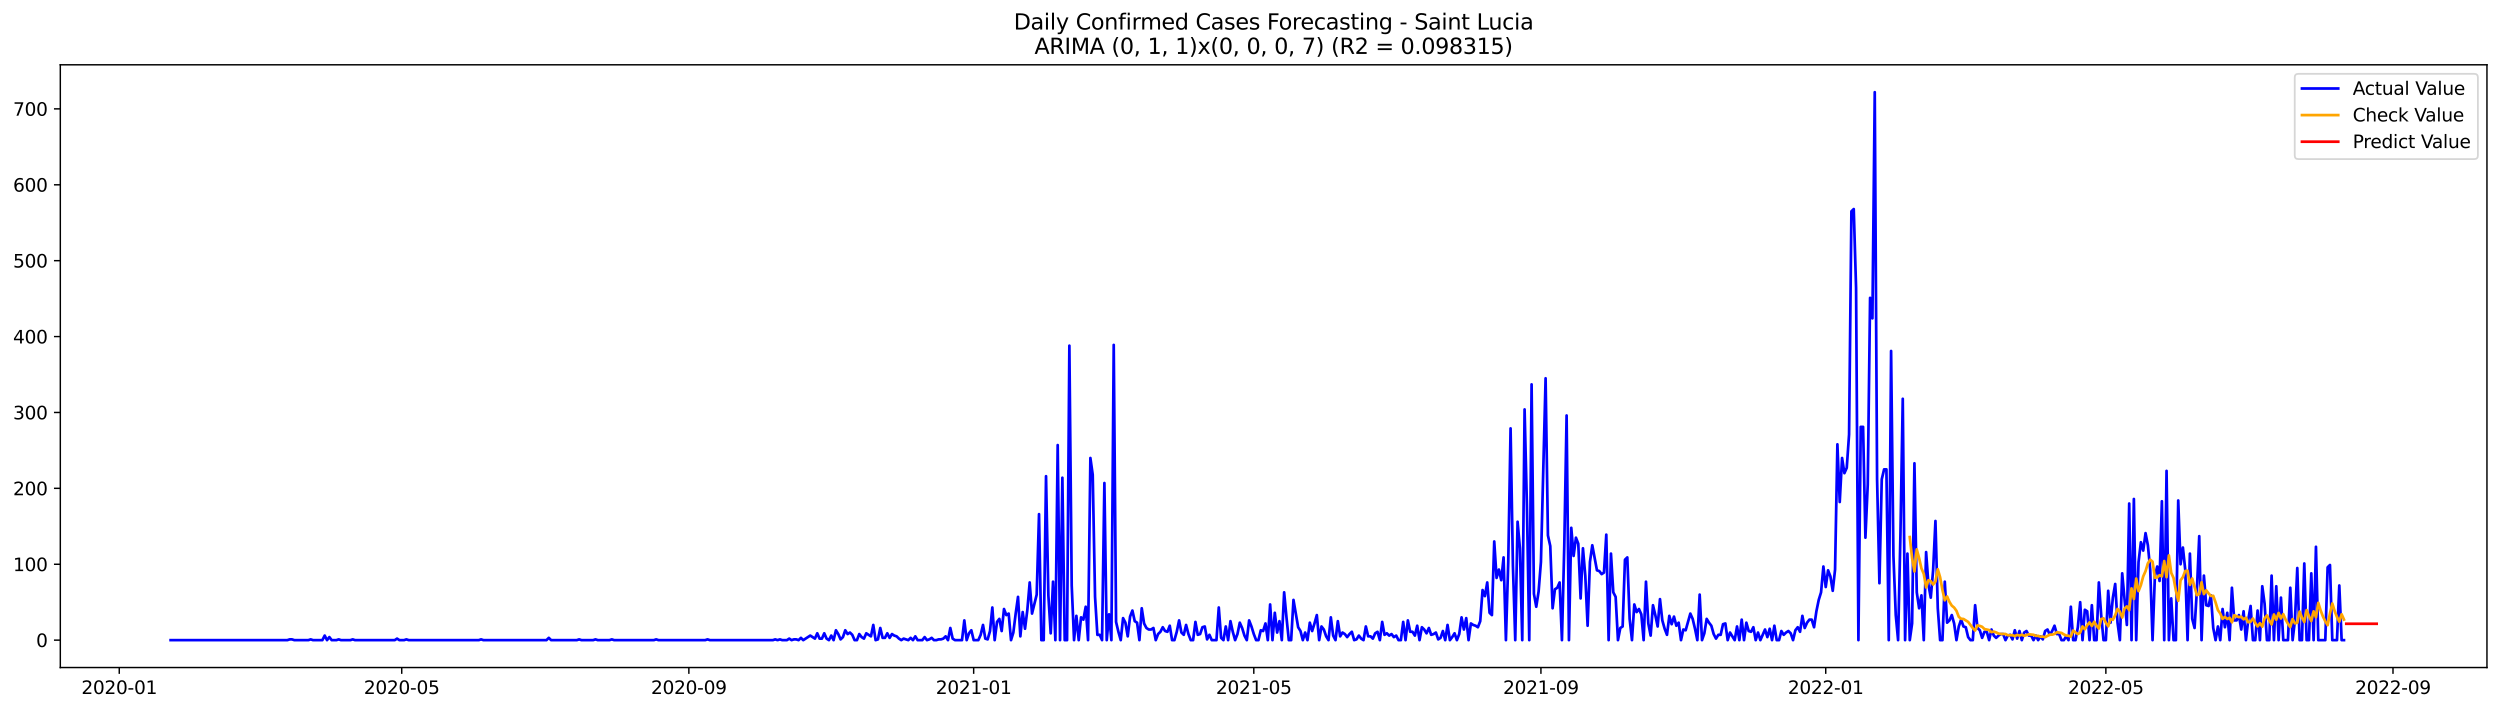 <?xml version="1.0" encoding="utf-8" standalone="no"?>
<!DOCTYPE svg PUBLIC "-//W3C//DTD SVG 1.1//EN"
  "http://www.w3.org/Graphics/SVG/1.1/DTD/svg11.dtd">
<svg xmlns:xlink="http://www.w3.org/1999/xlink" width="1379.688pt" height="392.274pt" viewBox="0 0 1379.688 392.274" xmlns="http://www.w3.org/2000/svg" version="1.1">
 <defs>
  <style type="text/css">*{stroke-linejoin: round; stroke-linecap: butt}</style>
 </defs>
 <g id="figure_1">
  <g id="patch_1">
   <path d="M 0 392.274 
L 1379.688 392.274 
L 1379.688 0 
L 0 0 
z
" style="fill: #ffffff"/>
  </g>
  <g id="axes_1">
   <g id="patch_2">
    <path d="M 33.288 368.396 
L 1372.487 368.396 
L 1372.487 35.755 
L 33.288 35.755 
z
" style="fill: #ffffff"/>
   </g>
   <g id="matplotlib.axis_1">
    <g id="xtick_1">
     <g id="line2d_1">
      <defs>
       <path id="med2292a20b" d="M 0 0 
L 0 3.5 
" style="stroke: #000000; stroke-width: 0.8"/>
      </defs>
      <g>
       <use xlink:href="#med2292a20b" x="65.817" y="368.396" style="stroke: #000000; stroke-width: 0.8"/>
      </g>
     </g>
     <g id="text_1">
      <!-- 2020-01 -->
      <g transform="translate(44.926 382.994)scale(0.1 -0.1)">
       <defs>
        <path id="DejaVuSans-32" d="M 1228 531 
L 3431 531 
L 3431 0 
L 469 0 
L 469 531 
Q 828 903 1448 1529 
Q 2069 2156 2228 2338 
Q 2531 2678 2651 2914 
Q 2772 3150 2772 3378 
Q 2772 3750 2511 3984 
Q 2250 4219 1831 4219 
Q 1534 4219 1204 4116 
Q 875 4013 500 3803 
L 500 4441 
Q 881 4594 1212 4672 
Q 1544 4750 1819 4750 
Q 2544 4750 2975 4387 
Q 3406 4025 3406 3419 
Q 3406 3131 3298 2873 
Q 3191 2616 2906 2266 
Q 2828 2175 2409 1742 
Q 1991 1309 1228 531 
z
" transform="scale(0.016)"/>
        <path id="DejaVuSans-30" d="M 2034 4250 
Q 1547 4250 1301 3770 
Q 1056 3291 1056 2328 
Q 1056 1369 1301 889 
Q 1547 409 2034 409 
Q 2525 409 2770 889 
Q 3016 1369 3016 2328 
Q 3016 3291 2770 3770 
Q 2525 4250 2034 4250 
z
M 2034 4750 
Q 2819 4750 3233 4129 
Q 3647 3509 3647 2328 
Q 3647 1150 3233 529 
Q 2819 -91 2034 -91 
Q 1250 -91 836 529 
Q 422 1150 422 2328 
Q 422 3509 836 4129 
Q 1250 4750 2034 4750 
z
" transform="scale(0.016)"/>
        <path id="DejaVuSans-2d" d="M 313 2009 
L 1997 2009 
L 1997 1497 
L 313 1497 
L 313 2009 
z
" transform="scale(0.016)"/>
        <path id="DejaVuSans-31" d="M 794 531 
L 1825 531 
L 1825 4091 
L 703 3866 
L 703 4441 
L 1819 4666 
L 2450 4666 
L 2450 531 
L 3481 531 
L 3481 0 
L 794 0 
L 794 531 
z
" transform="scale(0.016)"/>
       </defs>
       <use xlink:href="#DejaVuSans-32"/>
       <use xlink:href="#DejaVuSans-30" x="63.623"/>
       <use xlink:href="#DejaVuSans-32" x="127.246"/>
       <use xlink:href="#DejaVuSans-30" x="190.869"/>
       <use xlink:href="#DejaVuSans-2d" x="254.492"/>
       <use xlink:href="#DejaVuSans-30" x="290.576"/>
       <use xlink:href="#DejaVuSans-31" x="354.199"/>
      </g>
     </g>
    </g>
    <g id="xtick_2">
     <g id="line2d_2">
      <g>
       <use xlink:href="#med2292a20b" x="221.703" y="368.396" style="stroke: #000000; stroke-width: 0.8"/>
      </g>
     </g>
     <g id="text_2">
      <!-- 2020-05 -->
      <g transform="translate(200.812 382.994)scale(0.1 -0.1)">
       <defs>
        <path id="DejaVuSans-35" d="M 691 4666 
L 3169 4666 
L 3169 4134 
L 1269 4134 
L 1269 2991 
Q 1406 3038 1543 3061 
Q 1681 3084 1819 3084 
Q 2600 3084 3056 2656 
Q 3513 2228 3513 1497 
Q 3513 744 3044 326 
Q 2575 -91 1722 -91 
Q 1428 -91 1123 -41 
Q 819 9 494 109 
L 494 744 
Q 775 591 1075 516 
Q 1375 441 1709 441 
Q 2250 441 2565 725 
Q 2881 1009 2881 1497 
Q 2881 1984 2565 2268 
Q 2250 2553 1709 2553 
Q 1456 2553 1204 2497 
Q 953 2441 691 2322 
L 691 4666 
z
" transform="scale(0.016)"/>
       </defs>
       <use xlink:href="#DejaVuSans-32"/>
       <use xlink:href="#DejaVuSans-30" x="63.623"/>
       <use xlink:href="#DejaVuSans-32" x="127.246"/>
       <use xlink:href="#DejaVuSans-30" x="190.869"/>
       <use xlink:href="#DejaVuSans-2d" x="254.492"/>
       <use xlink:href="#DejaVuSans-30" x="290.576"/>
       <use xlink:href="#DejaVuSans-35" x="354.199"/>
      </g>
     </g>
    </g>
    <g id="xtick_3">
     <g id="line2d_3">
      <g>
       <use xlink:href="#med2292a20b" x="380.165" y="368.396" style="stroke: #000000; stroke-width: 0.8"/>
      </g>
     </g>
     <g id="text_3">
      <!-- 2020-09 -->
      <g transform="translate(359.274 382.994)scale(0.1 -0.1)">
       <defs>
        <path id="DejaVuSans-39" d="M 703 97 
L 703 672 
Q 941 559 1184 500 
Q 1428 441 1663 441 
Q 2288 441 2617 861 
Q 2947 1281 2994 2138 
Q 2813 1869 2534 1725 
Q 2256 1581 1919 1581 
Q 1219 1581 811 2004 
Q 403 2428 403 3163 
Q 403 3881 828 4315 
Q 1253 4750 1959 4750 
Q 2769 4750 3195 4129 
Q 3622 3509 3622 2328 
Q 3622 1225 3098 567 
Q 2575 -91 1691 -91 
Q 1453 -91 1209 -44 
Q 966 3 703 97 
z
M 1959 2075 
Q 2384 2075 2632 2365 
Q 2881 2656 2881 3163 
Q 2881 3666 2632 3958 
Q 2384 4250 1959 4250 
Q 1534 4250 1286 3958 
Q 1038 3666 1038 3163 
Q 1038 2656 1286 2365 
Q 1534 2075 1959 2075 
z
" transform="scale(0.016)"/>
       </defs>
       <use xlink:href="#DejaVuSans-32"/>
       <use xlink:href="#DejaVuSans-30" x="63.623"/>
       <use xlink:href="#DejaVuSans-32" x="127.246"/>
       <use xlink:href="#DejaVuSans-30" x="190.869"/>
       <use xlink:href="#DejaVuSans-2d" x="254.492"/>
       <use xlink:href="#DejaVuSans-30" x="290.576"/>
       <use xlink:href="#DejaVuSans-39" x="354.199"/>
      </g>
     </g>
    </g>
    <g id="xtick_4">
     <g id="line2d_4">
      <g>
       <use xlink:href="#med2292a20b" x="537.339" y="368.396" style="stroke: #000000; stroke-width: 0.8"/>
      </g>
     </g>
     <g id="text_4">
      <!-- 2021-01 -->
      <g transform="translate(516.448 382.994)scale(0.1 -0.1)">
       <use xlink:href="#DejaVuSans-32"/>
       <use xlink:href="#DejaVuSans-30" x="63.623"/>
       <use xlink:href="#DejaVuSans-32" x="127.246"/>
       <use xlink:href="#DejaVuSans-31" x="190.869"/>
       <use xlink:href="#DejaVuSans-2d" x="254.492"/>
       <use xlink:href="#DejaVuSans-30" x="290.576"/>
       <use xlink:href="#DejaVuSans-31" x="354.199"/>
      </g>
     </g>
    </g>
    <g id="xtick_5">
     <g id="line2d_5">
      <g>
       <use xlink:href="#med2292a20b" x="691.937" y="368.396" style="stroke: #000000; stroke-width: 0.8"/>
      </g>
     </g>
     <g id="text_5">
      <!-- 2021-05 -->
      <g transform="translate(671.045 382.994)scale(0.1 -0.1)">
       <use xlink:href="#DejaVuSans-32"/>
       <use xlink:href="#DejaVuSans-30" x="63.623"/>
       <use xlink:href="#DejaVuSans-32" x="127.246"/>
       <use xlink:href="#DejaVuSans-31" x="190.869"/>
       <use xlink:href="#DejaVuSans-2d" x="254.492"/>
       <use xlink:href="#DejaVuSans-30" x="290.576"/>
       <use xlink:href="#DejaVuSans-35" x="354.199"/>
      </g>
     </g>
    </g>
    <g id="xtick_6">
     <g id="line2d_6">
      <g>
       <use xlink:href="#med2292a20b" x="850.399" y="368.396" style="stroke: #000000; stroke-width: 0.8"/>
      </g>
     </g>
     <g id="text_6">
      <!-- 2021-09 -->
      <g transform="translate(829.508 382.994)scale(0.1 -0.1)">
       <use xlink:href="#DejaVuSans-32"/>
       <use xlink:href="#DejaVuSans-30" x="63.623"/>
       <use xlink:href="#DejaVuSans-32" x="127.246"/>
       <use xlink:href="#DejaVuSans-31" x="190.869"/>
       <use xlink:href="#DejaVuSans-2d" x="254.492"/>
       <use xlink:href="#DejaVuSans-30" x="290.576"/>
       <use xlink:href="#DejaVuSans-39" x="354.199"/>
      </g>
     </g>
    </g>
    <g id="xtick_7">
     <g id="line2d_7">
      <g>
       <use xlink:href="#med2292a20b" x="1007.573" y="368.396" style="stroke: #000000; stroke-width: 0.8"/>
      </g>
     </g>
     <g id="text_7">
      <!-- 2022-01 -->
      <g transform="translate(986.682 382.994)scale(0.1 -0.1)">
       <use xlink:href="#DejaVuSans-32"/>
       <use xlink:href="#DejaVuSans-30" x="63.623"/>
       <use xlink:href="#DejaVuSans-32" x="127.246"/>
       <use xlink:href="#DejaVuSans-32" x="190.869"/>
       <use xlink:href="#DejaVuSans-2d" x="254.492"/>
       <use xlink:href="#DejaVuSans-30" x="290.576"/>
       <use xlink:href="#DejaVuSans-31" x="354.199"/>
      </g>
     </g>
    </g>
    <g id="xtick_8">
     <g id="line2d_8">
      <g>
       <use xlink:href="#med2292a20b" x="1162.171" y="368.396" style="stroke: #000000; stroke-width: 0.8"/>
      </g>
     </g>
     <g id="text_8">
      <!-- 2022-05 -->
      <g transform="translate(1141.279 382.994)scale(0.1 -0.1)">
       <use xlink:href="#DejaVuSans-32"/>
       <use xlink:href="#DejaVuSans-30" x="63.623"/>
       <use xlink:href="#DejaVuSans-32" x="127.246"/>
       <use xlink:href="#DejaVuSans-32" x="190.869"/>
       <use xlink:href="#DejaVuSans-2d" x="254.492"/>
       <use xlink:href="#DejaVuSans-30" x="290.576"/>
       <use xlink:href="#DejaVuSans-35" x="354.199"/>
      </g>
     </g>
    </g>
    <g id="xtick_9">
     <g id="line2d_9">
      <g>
       <use xlink:href="#med2292a20b" x="1320.633" y="368.396" style="stroke: #000000; stroke-width: 0.8"/>
      </g>
     </g>
     <g id="text_9">
      <!-- 2022-09 -->
      <g transform="translate(1299.742 382.994)scale(0.1 -0.1)">
       <use xlink:href="#DejaVuSans-32"/>
       <use xlink:href="#DejaVuSans-30" x="63.623"/>
       <use xlink:href="#DejaVuSans-32" x="127.246"/>
       <use xlink:href="#DejaVuSans-32" x="190.869"/>
       <use xlink:href="#DejaVuSans-2d" x="254.492"/>
       <use xlink:href="#DejaVuSans-30" x="290.576"/>
       <use xlink:href="#DejaVuSans-39" x="354.199"/>
      </g>
     </g>
    </g>
   </g>
   <g id="matplotlib.axis_2">
    <g id="ytick_1">
     <g id="line2d_10">
      <defs>
       <path id="m9127854c57" d="M 0 0 
L -3.5 0 
" style="stroke: #000000; stroke-width: 0.8"/>
      </defs>
      <g>
       <use xlink:href="#m9127854c57" x="33.288" y="353.276" style="stroke: #000000; stroke-width: 0.8"/>
      </g>
     </g>
     <g id="text_10">
      <!-- 0 -->
      <g transform="translate(19.925 357.075)scale(0.1 -0.1)">
       <use xlink:href="#DejaVuSans-30"/>
      </g>
     </g>
    </g>
    <g id="ytick_2">
     <g id="line2d_11">
      <g>
       <use xlink:href="#m9127854c57" x="33.288" y="311.392" style="stroke: #000000; stroke-width: 0.8"/>
      </g>
     </g>
     <g id="text_11">
      <!-- 100 -->
      <g transform="translate(7.2 315.191)scale(0.1 -0.1)">
       <use xlink:href="#DejaVuSans-31"/>
       <use xlink:href="#DejaVuSans-30" x="63.623"/>
       <use xlink:href="#DejaVuSans-30" x="127.246"/>
      </g>
     </g>
    </g>
    <g id="ytick_3">
     <g id="line2d_12">
      <g>
       <use xlink:href="#m9127854c57" x="33.288" y="269.508" style="stroke: #000000; stroke-width: 0.8"/>
      </g>
     </g>
     <g id="text_12">
      <!-- 200 -->
      <g transform="translate(7.2 273.307)scale(0.1 -0.1)">
       <use xlink:href="#DejaVuSans-32"/>
       <use xlink:href="#DejaVuSans-30" x="63.623"/>
       <use xlink:href="#DejaVuSans-30" x="127.246"/>
      </g>
     </g>
    </g>
    <g id="ytick_4">
     <g id="line2d_13">
      <g>
       <use xlink:href="#m9127854c57" x="33.288" y="227.625" style="stroke: #000000; stroke-width: 0.8"/>
      </g>
     </g>
     <g id="text_13">
      <!-- 300 -->
      <g transform="translate(7.2 231.424)scale(0.1 -0.1)">
       <defs>
        <path id="DejaVuSans-33" d="M 2597 2516 
Q 3050 2419 3304 2112 
Q 3559 1806 3559 1356 
Q 3559 666 3084 287 
Q 2609 -91 1734 -91 
Q 1441 -91 1130 -33 
Q 819 25 488 141 
L 488 750 
Q 750 597 1062 519 
Q 1375 441 1716 441 
Q 2309 441 2620 675 
Q 2931 909 2931 1356 
Q 2931 1769 2642 2001 
Q 2353 2234 1838 2234 
L 1294 2234 
L 1294 2753 
L 1863 2753 
Q 2328 2753 2575 2939 
Q 2822 3125 2822 3475 
Q 2822 3834 2567 4026 
Q 2313 4219 1838 4219 
Q 1578 4219 1281 4162 
Q 984 4106 628 3988 
L 628 4550 
Q 988 4650 1302 4700 
Q 1616 4750 1894 4750 
Q 2613 4750 3031 4423 
Q 3450 4097 3450 3541 
Q 3450 3153 3228 2886 
Q 3006 2619 2597 2516 
z
" transform="scale(0.016)"/>
       </defs>
       <use xlink:href="#DejaVuSans-33"/>
       <use xlink:href="#DejaVuSans-30" x="63.623"/>
       <use xlink:href="#DejaVuSans-30" x="127.246"/>
      </g>
     </g>
    </g>
    <g id="ytick_5">
     <g id="line2d_14">
      <g>
       <use xlink:href="#m9127854c57" x="33.288" y="185.741" style="stroke: #000000; stroke-width: 0.8"/>
      </g>
     </g>
     <g id="text_14">
      <!-- 400 -->
      <g transform="translate(7.2 189.54)scale(0.1 -0.1)">
       <defs>
        <path id="DejaVuSans-34" d="M 2419 4116 
L 825 1625 
L 2419 1625 
L 2419 4116 
z
M 2253 4666 
L 3047 4666 
L 3047 1625 
L 3713 1625 
L 3713 1100 
L 3047 1100 
L 3047 0 
L 2419 0 
L 2419 1100 
L 313 1100 
L 313 1709 
L 2253 4666 
z
" transform="scale(0.016)"/>
       </defs>
       <use xlink:href="#DejaVuSans-34"/>
       <use xlink:href="#DejaVuSans-30" x="63.623"/>
       <use xlink:href="#DejaVuSans-30" x="127.246"/>
      </g>
     </g>
    </g>
    <g id="ytick_6">
     <g id="line2d_15">
      <g>
       <use xlink:href="#m9127854c57" x="33.288" y="143.857" style="stroke: #000000; stroke-width: 0.8"/>
      </g>
     </g>
     <g id="text_15">
      <!-- 500 -->
      <g transform="translate(7.2 147.656)scale(0.1 -0.1)">
       <use xlink:href="#DejaVuSans-35"/>
       <use xlink:href="#DejaVuSans-30" x="63.623"/>
       <use xlink:href="#DejaVuSans-30" x="127.246"/>
      </g>
     </g>
    </g>
    <g id="ytick_7">
     <g id="line2d_16">
      <g>
       <use xlink:href="#m9127854c57" x="33.288" y="101.974" style="stroke: #000000; stroke-width: 0.8"/>
      </g>
     </g>
     <g id="text_16">
      <!-- 600 -->
      <g transform="translate(7.2 105.773)scale(0.1 -0.1)">
       <defs>
        <path id="DejaVuSans-36" d="M 2113 2584 
Q 1688 2584 1439 2293 
Q 1191 2003 1191 1497 
Q 1191 994 1439 701 
Q 1688 409 2113 409 
Q 2538 409 2786 701 
Q 3034 994 3034 1497 
Q 3034 2003 2786 2293 
Q 2538 2584 2113 2584 
z
M 3366 4563 
L 3366 3988 
Q 3128 4100 2886 4159 
Q 2644 4219 2406 4219 
Q 1781 4219 1451 3797 
Q 1122 3375 1075 2522 
Q 1259 2794 1537 2939 
Q 1816 3084 2150 3084 
Q 2853 3084 3261 2657 
Q 3669 2231 3669 1497 
Q 3669 778 3244 343 
Q 2819 -91 2113 -91 
Q 1303 -91 875 529 
Q 447 1150 447 2328 
Q 447 3434 972 4092 
Q 1497 4750 2381 4750 
Q 2619 4750 2861 4703 
Q 3103 4656 3366 4563 
z
" transform="scale(0.016)"/>
       </defs>
       <use xlink:href="#DejaVuSans-36"/>
       <use xlink:href="#DejaVuSans-30" x="63.623"/>
       <use xlink:href="#DejaVuSans-30" x="127.246"/>
      </g>
     </g>
    </g>
    <g id="ytick_8">
     <g id="line2d_17">
      <g>
       <use xlink:href="#m9127854c57" x="33.288" y="60.09" style="stroke: #000000; stroke-width: 0.8"/>
      </g>
     </g>
     <g id="text_17">
      <!-- 700 -->
      <g transform="translate(7.2 63.889)scale(0.1 -0.1)">
       <defs>
        <path id="DejaVuSans-37" d="M 525 4666 
L 3525 4666 
L 3525 4397 
L 1831 0 
L 1172 0 
L 2766 4134 
L 525 4134 
L 525 4666 
z
" transform="scale(0.016)"/>
       </defs>
       <use xlink:href="#DejaVuSans-37"/>
       <use xlink:href="#DejaVuSans-30" x="63.623"/>
       <use xlink:href="#DejaVuSans-30" x="127.246"/>
      </g>
     </g>
    </g>
   </g>
   <g id="line2d_18">
    <path d="M 94.16 353.276 
L 158.576 353.276 
L 159.864 352.857 
L 161.152 352.857 
L 162.441 353.276 
L 170.171 353.276 
L 171.459 352.857 
L 172.747 353.276 
L 177.9 353.276 
L 179.189 350.762 
L 180.477 353.276 
L 181.765 351.6 
L 183.054 353.276 
L 185.63 353.276 
L 186.919 352.857 
L 188.207 353.276 
L 193.36 353.276 
L 194.649 352.857 
L 195.937 353.276 
L 217.838 353.276 
L 219.126 352.438 
L 220.415 353.276 
L 222.991 353.276 
L 224.28 352.857 
L 225.568 353.276 
L 264.217 353.276 
L 265.506 352.857 
L 266.794 353.276 
L 301.578 353.276 
L 302.867 352.019 
L 304.155 353.276 
L 318.326 353.276 
L 319.615 352.857 
L 320.903 353.276 
L 327.345 353.276 
L 328.633 352.857 
L 329.921 353.276 
L 336.363 353.276 
L 337.651 352.857 
L 338.939 353.276 
L 360.841 353.276 
L 362.129 352.857 
L 363.417 353.276 
L 389.184 353.276 
L 390.472 352.857 
L 391.76 353.276 
L 426.545 353.276 
L 427.833 352.857 
L 429.121 353.276 
L 430.41 352.857 
L 431.698 353.276 
L 434.275 353.276 
L 435.563 352.438 
L 436.851 353.276 
L 438.139 352.857 
L 439.428 352.857 
L 440.716 353.276 
L 442.004 352.019 
L 443.293 353.276 
L 447.158 350.762 
L 449.734 352.438 
L 451.023 349.506 
L 452.311 352.438 
L 453.599 352.438 
L 454.887 349.506 
L 456.176 352.438 
L 457.464 353.276 
L 458.752 350.762 
L 460.041 353.276 
L 461.329 347.831 
L 462.617 349.925 
L 463.906 352.857 
L 465.194 351.6 
L 466.482 347.831 
L 467.771 349.925 
L 469.059 349.087 
L 470.347 350.344 
L 471.636 353.276 
L 472.924 353.276 
L 474.212 349.925 
L 475.5 351.6 
L 476.789 352.438 
L 478.077 349.506 
L 480.654 351.181 
L 481.942 344.899 
L 483.23 353.276 
L 484.519 352.857 
L 485.807 346.574 
L 487.095 352.019 
L 488.384 352.019 
L 489.672 349.506 
L 490.96 352.019 
L 492.249 349.925 
L 493.537 350.762 
L 494.825 351.181 
L 496.113 352.438 
L 497.402 353.276 
L 498.69 352.438 
L 501.267 353.276 
L 502.555 352.019 
L 503.843 353.276 
L 505.132 351.181 
L 506.42 353.276 
L 508.997 353.276 
L 510.285 351.6 
L 511.573 353.276 
L 512.862 352.857 
L 514.15 352.019 
L 515.438 353.276 
L 516.726 353.276 
L 518.015 352.857 
L 519.303 352.857 
L 520.591 352.438 
L 521.88 351.181 
L 523.168 353.276 
L 524.456 346.574 
L 525.745 352.438 
L 527.033 353.276 
L 530.898 353.276 
L 532.186 342.386 
L 533.475 353.276 
L 534.763 349.506 
L 536.051 347.831 
L 537.339 353.276 
L 539.916 353.276 
L 541.204 350.344 
L 542.493 344.899 
L 543.781 352.438 
L 545.069 352.857 
L 546.358 348.249 
L 547.646 335.266 
L 548.934 353.276 
L 550.223 343.223 
L 551.511 341.548 
L 552.799 348.249 
L 554.087 336.103 
L 555.376 339.454 
L 556.664 338.616 
L 557.952 353.276 
L 559.241 349.087 
L 560.529 338.616 
L 561.817 329.402 
L 563.106 351.181 
L 564.394 337.779 
L 565.682 346.993 
L 566.971 336.522 
L 568.259 321.444 
L 569.547 338.616 
L 572.124 328.145 
L 573.412 283.749 
L 574.7 353.276 
L 575.989 353.276 
L 577.277 262.807 
L 578.565 328.564 
L 579.854 349.506 
L 581.142 321.025 
L 582.43 353.276 
L 583.719 245.635 
L 585.007 353.276 
L 586.295 263.644 
L 587.584 353.276 
L 588.872 353.276 
L 590.16 190.767 
L 591.449 323.119 
L 592.737 353.276 
L 594.025 339.873 
L 595.313 353.276 
L 596.602 340.71 
L 597.89 341.967 
L 599.178 334.847 
L 600.467 353.276 
L 601.755 252.755 
L 603.043 261.969 
L 604.332 329.402 
L 605.62 350.344 
L 606.908 350.344 
L 608.197 353.276 
L 609.485 266.576 
L 610.773 353.276 
L 612.062 339.035 
L 613.35 353.276 
L 614.638 190.348 
L 615.926 343.223 
L 617.215 348.668 
L 618.503 353.276 
L 619.791 341.129 
L 621.08 343.642 
L 622.368 351.181 
L 623.656 340.292 
L 624.945 336.941 
L 626.233 342.805 
L 627.521 343.642 
L 628.81 353.276 
L 630.098 335.684 
L 631.386 344.061 
L 632.675 346.574 
L 633.963 347.412 
L 635.251 347.412 
L 636.539 346.574 
L 637.828 353.276 
L 639.116 349.925 
L 640.404 348.668 
L 641.693 346.155 
L 642.981 348.249 
L 644.269 348.668 
L 645.558 345.318 
L 646.846 353.276 
L 648.134 353.276 
L 649.423 348.668 
L 650.711 342.386 
L 651.999 349.087 
L 653.288 350.344 
L 654.576 344.899 
L 655.864 349.925 
L 657.152 353.276 
L 658.441 353.276 
L 659.729 343.223 
L 661.017 350.344 
L 662.306 349.925 
L 663.594 346.155 
L 664.882 345.736 
L 666.171 352.857 
L 667.459 350.344 
L 668.747 353.276 
L 671.324 353.276 
L 672.612 335.266 
L 673.9 352.019 
L 675.189 353.276 
L 676.477 345.736 
L 677.765 353.276 
L 679.054 342.805 
L 680.342 348.668 
L 681.63 353.276 
L 682.919 349.925 
L 684.207 343.642 
L 685.495 346.574 
L 686.784 350.762 
L 688.072 353.276 
L 689.36 342.386 
L 690.649 345.736 
L 691.937 349.925 
L 693.225 353.276 
L 694.513 353.276 
L 695.802 347.831 
L 697.09 348.249 
L 698.378 344.061 
L 699.667 353.276 
L 700.955 333.59 
L 702.243 353.276 
L 703.532 338.197 
L 704.82 349.087 
L 706.108 342.805 
L 707.397 353.276 
L 708.685 326.889 
L 709.973 340.71 
L 711.262 353.276 
L 712.55 353.276 
L 713.838 331.077 
L 716.415 346.155 
L 717.703 348.249 
L 718.991 353.276 
L 720.28 349.087 
L 721.568 353.276 
L 722.856 343.642 
L 724.145 348.249 
L 725.433 344.061 
L 726.721 339.454 
L 728.01 353.276 
L 729.298 345.736 
L 730.586 347.412 
L 731.875 351.181 
L 733.163 353.276 
L 734.451 340.71 
L 735.739 350.762 
L 737.028 353.276 
L 738.316 342.805 
L 739.604 351.181 
L 740.893 349.087 
L 742.181 349.925 
L 743.469 351.6 
L 744.758 349.925 
L 746.046 348.668 
L 747.334 353.276 
L 748.623 352.857 
L 749.911 350.762 
L 751.199 352.438 
L 752.487 353.276 
L 753.776 345.736 
L 755.064 351.181 
L 756.352 351.181 
L 757.641 352.438 
L 758.929 349.506 
L 760.217 348.668 
L 761.506 353.276 
L 762.794 343.223 
L 764.082 350.344 
L 765.371 349.506 
L 766.659 350.762 
L 767.947 349.925 
L 769.236 351.6 
L 770.524 350.762 
L 771.812 353.276 
L 773.1 353.276 
L 774.389 343.223 
L 775.677 353.276 
L 776.965 342.386 
L 778.254 348.668 
L 779.542 348.668 
L 780.83 350.762 
L 782.119 345.318 
L 783.407 353.276 
L 784.695 346.155 
L 785.984 347.412 
L 787.272 349.506 
L 788.56 346.574 
L 789.849 350.344 
L 791.137 349.925 
L 792.425 349.087 
L 793.713 352.857 
L 795.002 352.019 
L 796.29 348.249 
L 797.578 353.276 
L 798.867 344.899 
L 800.155 353.276 
L 801.443 351.6 
L 802.732 349.506 
L 804.02 353.276 
L 805.308 349.925 
L 806.597 340.71 
L 807.885 347.412 
L 809.173 341.129 
L 810.462 353.276 
L 811.75 344.061 
L 813.038 344.899 
L 814.326 345.318 
L 815.615 346.155 
L 816.903 342.805 
L 818.191 325.632 
L 819.48 328.983 
L 820.768 321.444 
L 822.056 338.197 
L 823.345 339.454 
L 824.633 298.827 
L 825.921 318.931 
L 827.21 314.324 
L 828.498 320.187 
L 829.786 307.622 
L 831.075 353.276 
L 832.363 310.135 
L 833.651 236.42 
L 834.939 312.23 
L 836.228 353.276 
L 837.516 287.937 
L 838.804 302.596 
L 840.093 353.276 
L 841.381 225.949 
L 842.669 279.141 
L 843.958 353.276 
L 845.246 212.128 
L 846.534 327.726 
L 847.823 334.847 
L 849.111 326.47 
L 850.399 310.135 
L 852.976 208.777 
L 854.264 295.476 
L 855.552 301.34 
L 856.841 335.684 
L 858.129 325.213 
L 859.417 324.376 
L 860.706 321.444 
L 861.994 353.276 
L 863.282 301.34 
L 864.571 229.3 
L 865.859 353.276 
L 867.147 291.288 
L 868.436 306.785 
L 869.724 296.733 
L 871.012 300.083 
L 872.3 330.239 
L 873.589 302.596 
L 874.877 317.674 
L 876.165 345.318 
L 877.454 310.135 
L 878.742 300.921 
L 881.319 314.743 
L 882.607 315.161 
L 883.895 316.837 
L 885.184 315.999 
L 886.472 295.057 
L 887.76 353.276 
L 889.049 305.528 
L 890.337 326.889 
L 891.625 329.402 
L 892.913 353.276 
L 894.202 346.574 
L 895.49 345.736 
L 896.778 308.879 
L 898.067 307.622 
L 899.355 341.548 
L 900.643 353.276 
L 901.932 333.59 
L 903.22 337.779 
L 904.508 336.103 
L 905.797 339.035 
L 907.085 353.276 
L 908.373 321.025 
L 909.662 344.061 
L 910.95 350.762 
L 912.238 334.009 
L 913.526 339.454 
L 914.815 345.736 
L 916.103 330.658 
L 917.391 342.386 
L 918.68 346.993 
L 919.968 350.344 
L 921.256 339.873 
L 922.545 344.48 
L 923.833 340.292 
L 925.121 345.318 
L 926.41 343.642 
L 927.698 353.276 
L 928.986 347.412 
L 930.275 347.831 
L 932.851 338.616 
L 934.139 341.548 
L 935.428 346.993 
L 936.716 353.276 
L 938.004 328.145 
L 939.293 353.276 
L 940.581 349.506 
L 941.869 341.548 
L 943.158 343.642 
L 944.446 345.318 
L 945.734 349.925 
L 947.023 352.438 
L 948.311 350.344 
L 949.599 350.344 
L 950.888 344.48 
L 952.176 344.061 
L 953.464 353.276 
L 954.752 349.087 
L 957.329 353.276 
L 958.617 345.736 
L 959.906 353.276 
L 961.194 341.967 
L 962.482 353.276 
L 963.771 343.642 
L 965.059 348.249 
L 966.347 348.668 
L 967.636 346.155 
L 968.924 353.276 
L 970.212 349.087 
L 971.5 353.276 
L 974.077 347.412 
L 975.365 351.6 
L 976.654 346.993 
L 977.942 353.276 
L 979.23 345.318 
L 980.519 353.276 
L 981.807 353.276 
L 983.095 348.249 
L 984.384 350.344 
L 985.672 349.087 
L 986.96 348.249 
L 988.249 349.506 
L 989.537 353.276 
L 990.825 347.831 
L 992.113 346.155 
L 993.402 348.668 
L 994.69 339.873 
L 995.978 346.574 
L 997.267 343.642 
L 998.555 341.967 
L 999.843 341.967 
L 1001.132 346.155 
L 1002.42 337.36 
L 1003.708 331.077 
L 1004.997 326.889 
L 1006.285 312.648 
L 1007.573 323.957 
L 1008.862 314.743 
L 1010.15 318.093 
L 1011.438 326.051 
L 1012.726 314.324 
L 1014.015 245.216 
L 1015.303 277.047 
L 1016.591 252.755 
L 1017.88 261.131 
L 1019.168 258.2 
L 1020.456 239.771 
L 1021.745 116.633 
L 1023.033 115.376 
L 1024.321 158.935 
L 1025.61 353.276 
L 1026.898 235.582 
L 1028.186 235.582 
L 1029.475 296.733 
L 1030.763 267.414 
L 1032.051 164.38 
L 1033.339 175.689 
L 1034.628 50.876 
L 1035.916 264.482 
L 1037.204 321.863 
L 1038.493 264.482 
L 1039.781 259.037 
L 1041.069 259.037 
L 1042.358 353.276 
L 1043.646 193.699 
L 1044.934 306.785 
L 1046.223 339.454 
L 1047.511 353.276 
L 1048.799 295.057 
L 1050.088 220.085 
L 1051.376 353.276 
L 1052.664 305.528 
L 1053.952 353.276 
L 1055.241 344.061 
L 1056.529 255.687 
L 1057.817 326.889 
L 1059.106 335.684 
L 1060.394 328.564 
L 1061.682 353.276 
L 1062.971 304.69 
L 1064.259 322.7 
L 1065.547 329.821 
L 1066.836 314.743 
L 1068.124 287.518 
L 1069.412 335.684 
L 1070.7 353.276 
L 1071.989 353.276 
L 1073.277 321.025 
L 1074.565 343.642 
L 1075.854 342.386 
L 1077.142 339.454 
L 1078.43 344.061 
L 1079.719 353.276 
L 1081.007 345.736 
L 1082.295 341.967 
L 1083.584 345.736 
L 1084.872 346.155 
L 1086.16 351.6 
L 1087.449 353.276 
L 1088.737 353.276 
L 1090.025 334.009 
L 1091.313 346.574 
L 1092.602 347.831 
L 1093.89 352.019 
L 1095.178 348.668 
L 1096.467 348.668 
L 1097.755 353.276 
L 1099.043 347.412 
L 1100.332 350.762 
L 1101.62 352.019 
L 1102.908 350.762 
L 1104.197 349.925 
L 1105.485 349.925 
L 1106.773 353.276 
L 1108.062 350.762 
L 1109.35 350.344 
L 1110.638 352.857 
L 1111.926 347.831 
L 1113.215 352.438 
L 1114.503 348.249 
L 1115.791 353.276 
L 1117.08 349.087 
L 1118.368 348.249 
L 1119.656 350.762 
L 1120.945 350.762 
L 1122.233 353.276 
L 1123.521 350.762 
L 1124.81 353.276 
L 1126.098 351.181 
L 1127.386 352.857 
L 1128.675 348.249 
L 1129.963 347.412 
L 1131.251 350.344 
L 1132.539 348.249 
L 1133.828 345.318 
L 1135.116 349.925 
L 1136.404 349.925 
L 1137.693 353.276 
L 1138.981 353.276 
L 1140.269 351.181 
L 1141.558 353.276 
L 1142.846 334.847 
L 1144.134 353.276 
L 1145.423 353.276 
L 1146.711 346.155 
L 1147.999 332.334 
L 1149.287 353.276 
L 1150.576 336.522 
L 1151.864 337.36 
L 1153.152 353.276 
L 1154.441 334.009 
L 1155.729 353.276 
L 1157.017 353.276 
L 1158.306 321.444 
L 1159.594 339.454 
L 1160.882 353.276 
L 1162.171 353.276 
L 1163.459 326.051 
L 1164.747 343.642 
L 1166.036 329.821 
L 1167.324 322.282 
L 1168.612 343.642 
L 1169.9 353.276 
L 1171.189 316.418 
L 1173.765 344.899 
L 1175.054 277.885 
L 1176.342 353.276 
L 1177.63 275.372 
L 1178.919 353.276 
L 1180.207 310.135 
L 1181.495 299.246 
L 1182.784 303.853 
L 1184.072 294.22 
L 1185.36 300.921 
L 1186.649 314.324 
L 1187.937 353.276 
L 1189.225 318.093 
L 1190.513 312.648 
L 1191.802 320.606 
L 1193.09 276.628 
L 1194.378 353.276 
L 1195.667 259.875 
L 1196.955 353.276 
L 1198.243 330.239 
L 1199.532 353.276 
L 1200.82 353.276 
L 1202.108 276.21 
L 1203.397 311.392 
L 1204.685 302.177 
L 1205.973 314.324 
L 1207.262 353.276 
L 1208.55 305.528 
L 1209.838 341.548 
L 1211.126 346.574 
L 1212.415 325.632 
L 1213.703 295.895 
L 1214.991 353.276 
L 1216.28 317.674 
L 1217.568 334.009 
L 1218.856 334.428 
L 1220.145 328.564 
L 1221.433 346.574 
L 1222.721 353.276 
L 1224.01 345.736 
L 1225.298 353.276 
L 1226.586 336.103 
L 1227.875 346.155 
L 1229.163 338.197 
L 1230.451 353.276 
L 1231.739 324.376 
L 1233.028 342.386 
L 1234.316 342.386 
L 1235.604 339.454 
L 1236.893 347.412 
L 1238.181 337.36 
L 1239.469 353.276 
L 1240.758 341.967 
L 1242.046 334.428 
L 1243.334 353.276 
L 1244.623 353.276 
L 1245.911 336.941 
L 1247.199 353.276 
L 1248.487 323.538 
L 1249.776 333.171 
L 1251.064 353.276 
L 1252.352 353.276 
L 1253.641 317.674 
L 1254.929 353.276 
L 1256.217 323.538 
L 1257.506 353.276 
L 1258.794 329.821 
L 1260.082 353.276 
L 1262.659 353.276 
L 1263.947 324.376 
L 1265.236 353.276 
L 1266.524 342.386 
L 1267.812 313.486 
L 1269.1 353.276 
L 1270.389 353.276 
L 1271.677 310.973 
L 1272.965 353.276 
L 1274.254 353.276 
L 1275.542 316.418 
L 1276.83 353.276 
L 1278.119 301.759 
L 1279.407 353.276 
L 1283.272 353.276 
L 1284.56 313.067 
L 1285.849 311.811 
L 1287.137 353.276 
L 1289.713 353.276 
L 1291.002 323.119 
L 1292.29 353.276 
L 1293.578 353.276 
L 1293.578 353.276 
" clip-path="url(#p239195a34f)" style="fill: none; stroke: #0000ff; stroke-width: 1.5; stroke-linecap: square"/>
   </g>
   <g id="line2d_19">
    <path d="M 1053.952 296.393 
L 1055.241 308.019 
L 1056.529 315.385 
L 1057.817 303.184 
L 1059.106 308.029 
L 1060.394 313.681 
L 1061.682 316.723 
L 1062.971 324.194 
L 1064.259 320.208 
L 1065.547 320.717 
L 1066.836 322.578 
L 1068.124 320.976 
L 1069.412 314.138 
L 1070.7 318.542 
L 1071.989 325.641 
L 1073.277 331.289 
L 1074.565 329.191 
L 1075.854 332.145 
L 1077.142 334.238 
L 1078.43 335.304 
L 1079.719 337.094 
L 1081.007 340.401 
L 1082.295 341.491 
L 1083.584 341.589 
L 1086.16 343.196 
L 1088.737 346.623 
L 1090.025 347.983 
L 1091.313 345.127 
L 1092.602 345.423 
L 1093.89 345.915 
L 1095.178 347.162 
L 1097.755 347.715 
L 1099.043 348.851 
L 1100.332 348.557 
L 1101.62 349.008 
L 1102.908 349.623 
L 1104.197 349.856 
L 1106.773 349.881 
L 1108.062 350.575 
L 1110.638 350.558 
L 1111.926 351.028 
L 1113.215 350.375 
L 1114.503 350.796 
L 1115.791 350.276 
L 1117.08 350.889 
L 1119.656 350.056 
L 1122.233 350.316 
L 1123.521 350.92 
L 1124.81 350.888 
L 1126.098 351.376 
L 1127.386 351.336 
L 1128.675 351.647 
L 1131.251 350.229 
L 1132.539 350.252 
L 1133.828 349.843 
L 1135.116 348.918 
L 1137.693 349.288 
L 1138.981 350.103 
L 1140.269 350.751 
L 1141.558 350.839 
L 1142.846 351.337 
L 1144.134 347.967 
L 1145.423 349.052 
L 1146.711 349.915 
L 1147.999 349.147 
L 1149.287 345.71 
L 1150.576 347.256 
L 1151.864 345.063 
L 1153.152 343.488 
L 1154.441 345.489 
L 1155.729 343.142 
L 1157.017 345.213 
L 1158.306 346.861 
L 1159.594 341.666 
L 1160.882 341.214 
L 1162.171 343.679 
L 1163.459 345.641 
L 1164.747 341.637 
L 1166.036 342.047 
L 1167.324 339.548 
L 1168.612 336.019 
L 1169.9 337.577 
L 1171.189 340.786 
L 1172.477 335.805 
L 1173.765 334.668 
L 1175.054 336.759 
L 1176.342 324.726 
L 1177.63 330.561 
L 1178.919 319.281 
L 1180.207 326.229 
L 1181.495 322.94 
L 1182.784 318.097 
L 1184.072 315.186 
L 1185.36 310.901 
L 1186.649 308.861 
L 1187.937 309.977 
L 1189.225 318.827 
L 1190.513 318.677 
L 1191.802 317.445 
L 1193.09 318.091 
L 1194.378 309.617 
L 1195.667 318.54 
L 1196.955 306.55 
L 1198.243 316.1 
L 1199.532 318.99 
L 1200.82 325.997 
L 1202.108 331.572 
L 1203.397 320.257 
L 1204.685 318.445 
L 1205.973 315.12 
L 1207.262 314.958 
L 1208.55 322.789 
L 1209.838 319.261 
L 1212.415 328.468 
L 1213.703 327.888 
L 1214.991 321.349 
L 1216.28 327.874 
L 1217.568 325.79 
L 1218.856 327.47 
L 1220.145 328.892 
L 1221.433 328.825 
L 1222.721 332.452 
L 1224.01 336.708 
L 1225.298 338.554 
L 1226.586 341.562 
L 1227.875 340.447 
L 1229.163 341.613 
L 1230.451 340.915 
L 1231.739 343.441 
L 1233.028 339.545 
L 1235.604 340.587 
L 1236.893 340.356 
L 1238.181 341.798 
L 1239.469 340.891 
L 1240.758 343.422 
L 1242.046 343.125 
L 1243.334 341.347 
L 1244.623 343.785 
L 1245.911 345.725 
L 1247.199 343.929 
L 1248.487 345.84 
L 1249.776 341.282 
L 1251.064 339.624 
L 1252.352 342.414 
L 1253.641 344.634 
L 1254.929 339.124 
L 1256.217 342.016 
L 1257.506 338.24 
L 1258.794 341.313 
L 1260.082 338.964 
L 1261.371 341.889 
L 1262.659 344.216 
L 1263.947 346.068 
L 1265.236 341.634 
L 1266.524 344.014 
L 1267.812 343.681 
L 1269.1 337.51 
L 1270.389 340.732 
L 1271.677 343.296 
L 1272.965 336.689 
L 1274.254 340.079 
L 1275.542 342.776 
L 1276.83 337.389 
L 1278.119 340.636 
L 1279.407 332.69 
L 1280.695 336.897 
L 1281.984 340.245 
L 1283.272 342.908 
L 1284.56 345.027 
L 1285.849 338.495 
L 1287.137 333.041 
L 1288.425 337.177 
L 1289.713 340.467 
L 1291.002 343.085 
L 1292.29 339.004 
L 1293.578 341.921 
L 1293.578 341.921 
" clip-path="url(#p239195a34f)" style="fill: none; stroke: #ffa500; stroke-width: 1.5; stroke-linecap: square"/>
   </g>
   <g id="line2d_20">
    <path d="M 1294.867 344.242 
L 1296.155 344.242 
L 1297.443 344.242 
L 1298.732 344.242 
L 1300.02 344.242 
L 1301.308 344.242 
L 1302.597 344.242 
L 1303.885 344.242 
L 1305.173 344.242 
L 1306.462 344.242 
L 1307.75 344.242 
L 1309.038 344.242 
L 1310.326 344.242 
L 1311.615 344.242 
" clip-path="url(#p239195a34f)" style="fill: none; stroke: #ff0000; stroke-width: 1.5; stroke-linecap: square"/>
   </g>
   <g id="patch_3">
    <path d="M 33.288 368.396 
L 33.288 35.755 
" style="fill: none; stroke: #000000; stroke-width: 0.8; stroke-linejoin: miter; stroke-linecap: square"/>
   </g>
   <g id="patch_4">
    <path d="M 1372.487 368.396 
L 1372.487 35.755 
" style="fill: none; stroke: #000000; stroke-width: 0.8; stroke-linejoin: miter; stroke-linecap: square"/>
   </g>
   <g id="patch_5">
    <path d="M 33.288 368.396 
L 1372.487 368.396 
" style="fill: none; stroke: #000000; stroke-width: 0.8; stroke-linejoin: miter; stroke-linecap: square"/>
   </g>
   <g id="patch_6">
    <path d="M 33.288 35.755 
L 1372.487 35.755 
" style="fill: none; stroke: #000000; stroke-width: 0.8; stroke-linejoin: miter; stroke-linecap: square"/>
   </g>
   <g id="text_18">
    <!-- Daily Confirmed Cases Forecasting - Saint Lucia -->
    <g transform="translate(559.489 16.318)scale(0.12 -0.12)">
     <defs>
      <path id="DejaVuSans-44" d="M 1259 4147 
L 1259 519 
L 2022 519 
Q 2988 519 3436 956 
Q 3884 1394 3884 2338 
Q 3884 3275 3436 3711 
Q 2988 4147 2022 4147 
L 1259 4147 
z
M 628 4666 
L 1925 4666 
Q 3281 4666 3915 4102 
Q 4550 3538 4550 2338 
Q 4550 1131 3912 565 
Q 3275 0 1925 0 
L 628 0 
L 628 4666 
z
" transform="scale(0.016)"/>
      <path id="DejaVuSans-61" d="M 2194 1759 
Q 1497 1759 1228 1600 
Q 959 1441 959 1056 
Q 959 750 1161 570 
Q 1363 391 1709 391 
Q 2188 391 2477 730 
Q 2766 1069 2766 1631 
L 2766 1759 
L 2194 1759 
z
M 3341 1997 
L 3341 0 
L 2766 0 
L 2766 531 
Q 2569 213 2275 61 
Q 1981 -91 1556 -91 
Q 1019 -91 701 211 
Q 384 513 384 1019 
Q 384 1609 779 1909 
Q 1175 2209 1959 2209 
L 2766 2209 
L 2766 2266 
Q 2766 2663 2505 2880 
Q 2244 3097 1772 3097 
Q 1472 3097 1187 3025 
Q 903 2953 641 2809 
L 641 3341 
Q 956 3463 1253 3523 
Q 1550 3584 1831 3584 
Q 2591 3584 2966 3190 
Q 3341 2797 3341 1997 
z
" transform="scale(0.016)"/>
      <path id="DejaVuSans-69" d="M 603 3500 
L 1178 3500 
L 1178 0 
L 603 0 
L 603 3500 
z
M 603 4863 
L 1178 4863 
L 1178 4134 
L 603 4134 
L 603 4863 
z
" transform="scale(0.016)"/>
      <path id="DejaVuSans-6c" d="M 603 4863 
L 1178 4863 
L 1178 0 
L 603 0 
L 603 4863 
z
" transform="scale(0.016)"/>
      <path id="DejaVuSans-79" d="M 2059 -325 
Q 1816 -950 1584 -1140 
Q 1353 -1331 966 -1331 
L 506 -1331 
L 506 -850 
L 844 -850 
Q 1081 -850 1212 -737 
Q 1344 -625 1503 -206 
L 1606 56 
L 191 3500 
L 800 3500 
L 1894 763 
L 2988 3500 
L 3597 3500 
L 2059 -325 
z
" transform="scale(0.016)"/>
      <path id="DejaVuSans-20" transform="scale(0.016)"/>
      <path id="DejaVuSans-43" d="M 4122 4306 
L 4122 3641 
Q 3803 3938 3442 4084 
Q 3081 4231 2675 4231 
Q 1875 4231 1450 3742 
Q 1025 3253 1025 2328 
Q 1025 1406 1450 917 
Q 1875 428 2675 428 
Q 3081 428 3442 575 
Q 3803 722 4122 1019 
L 4122 359 
Q 3791 134 3420 21 
Q 3050 -91 2638 -91 
Q 1578 -91 968 557 
Q 359 1206 359 2328 
Q 359 3453 968 4101 
Q 1578 4750 2638 4750 
Q 3056 4750 3426 4639 
Q 3797 4528 4122 4306 
z
" transform="scale(0.016)"/>
      <path id="DejaVuSans-6f" d="M 1959 3097 
Q 1497 3097 1228 2736 
Q 959 2375 959 1747 
Q 959 1119 1226 758 
Q 1494 397 1959 397 
Q 2419 397 2687 759 
Q 2956 1122 2956 1747 
Q 2956 2369 2687 2733 
Q 2419 3097 1959 3097 
z
M 1959 3584 
Q 2709 3584 3137 3096 
Q 3566 2609 3566 1747 
Q 3566 888 3137 398 
Q 2709 -91 1959 -91 
Q 1206 -91 779 398 
Q 353 888 353 1747 
Q 353 2609 779 3096 
Q 1206 3584 1959 3584 
z
" transform="scale(0.016)"/>
      <path id="DejaVuSans-6e" d="M 3513 2113 
L 3513 0 
L 2938 0 
L 2938 2094 
Q 2938 2591 2744 2837 
Q 2550 3084 2163 3084 
Q 1697 3084 1428 2787 
Q 1159 2491 1159 1978 
L 1159 0 
L 581 0 
L 581 3500 
L 1159 3500 
L 1159 2956 
Q 1366 3272 1645 3428 
Q 1925 3584 2291 3584 
Q 2894 3584 3203 3211 
Q 3513 2838 3513 2113 
z
" transform="scale(0.016)"/>
      <path id="DejaVuSans-66" d="M 2375 4863 
L 2375 4384 
L 1825 4384 
Q 1516 4384 1395 4259 
Q 1275 4134 1275 3809 
L 1275 3500 
L 2222 3500 
L 2222 3053 
L 1275 3053 
L 1275 0 
L 697 0 
L 697 3053 
L 147 3053 
L 147 3500 
L 697 3500 
L 697 3744 
Q 697 4328 969 4595 
Q 1241 4863 1831 4863 
L 2375 4863 
z
" transform="scale(0.016)"/>
      <path id="DejaVuSans-72" d="M 2631 2963 
Q 2534 3019 2420 3045 
Q 2306 3072 2169 3072 
Q 1681 3072 1420 2755 
Q 1159 2438 1159 1844 
L 1159 0 
L 581 0 
L 581 3500 
L 1159 3500 
L 1159 2956 
Q 1341 3275 1631 3429 
Q 1922 3584 2338 3584 
Q 2397 3584 2469 3576 
Q 2541 3569 2628 3553 
L 2631 2963 
z
" transform="scale(0.016)"/>
      <path id="DejaVuSans-6d" d="M 3328 2828 
Q 3544 3216 3844 3400 
Q 4144 3584 4550 3584 
Q 5097 3584 5394 3201 
Q 5691 2819 5691 2113 
L 5691 0 
L 5113 0 
L 5113 2094 
Q 5113 2597 4934 2840 
Q 4756 3084 4391 3084 
Q 3944 3084 3684 2787 
Q 3425 2491 3425 1978 
L 3425 0 
L 2847 0 
L 2847 2094 
Q 2847 2600 2669 2842 
Q 2491 3084 2119 3084 
Q 1678 3084 1418 2786 
Q 1159 2488 1159 1978 
L 1159 0 
L 581 0 
L 581 3500 
L 1159 3500 
L 1159 2956 
Q 1356 3278 1631 3431 
Q 1906 3584 2284 3584 
Q 2666 3584 2933 3390 
Q 3200 3197 3328 2828 
z
" transform="scale(0.016)"/>
      <path id="DejaVuSans-65" d="M 3597 1894 
L 3597 1613 
L 953 1613 
Q 991 1019 1311 708 
Q 1631 397 2203 397 
Q 2534 397 2845 478 
Q 3156 559 3463 722 
L 3463 178 
Q 3153 47 2828 -22 
Q 2503 -91 2169 -91 
Q 1331 -91 842 396 
Q 353 884 353 1716 
Q 353 2575 817 3079 
Q 1281 3584 2069 3584 
Q 2775 3584 3186 3129 
Q 3597 2675 3597 1894 
z
M 3022 2063 
Q 3016 2534 2758 2815 
Q 2500 3097 2075 3097 
Q 1594 3097 1305 2825 
Q 1016 2553 972 2059 
L 3022 2063 
z
" transform="scale(0.016)"/>
      <path id="DejaVuSans-64" d="M 2906 2969 
L 2906 4863 
L 3481 4863 
L 3481 0 
L 2906 0 
L 2906 525 
Q 2725 213 2448 61 
Q 2172 -91 1784 -91 
Q 1150 -91 751 415 
Q 353 922 353 1747 
Q 353 2572 751 3078 
Q 1150 3584 1784 3584 
Q 2172 3584 2448 3432 
Q 2725 3281 2906 2969 
z
M 947 1747 
Q 947 1113 1208 752 
Q 1469 391 1925 391 
Q 2381 391 2643 752 
Q 2906 1113 2906 1747 
Q 2906 2381 2643 2742 
Q 2381 3103 1925 3103 
Q 1469 3103 1208 2742 
Q 947 2381 947 1747 
z
" transform="scale(0.016)"/>
      <path id="DejaVuSans-73" d="M 2834 3397 
L 2834 2853 
Q 2591 2978 2328 3040 
Q 2066 3103 1784 3103 
Q 1356 3103 1142 2972 
Q 928 2841 928 2578 
Q 928 2378 1081 2264 
Q 1234 2150 1697 2047 
L 1894 2003 
Q 2506 1872 2764 1633 
Q 3022 1394 3022 966 
Q 3022 478 2636 193 
Q 2250 -91 1575 -91 
Q 1294 -91 989 -36 
Q 684 19 347 128 
L 347 722 
Q 666 556 975 473 
Q 1284 391 1588 391 
Q 1994 391 2212 530 
Q 2431 669 2431 922 
Q 2431 1156 2273 1281 
Q 2116 1406 1581 1522 
L 1381 1569 
Q 847 1681 609 1914 
Q 372 2147 372 2553 
Q 372 3047 722 3315 
Q 1072 3584 1716 3584 
Q 2034 3584 2315 3537 
Q 2597 3491 2834 3397 
z
" transform="scale(0.016)"/>
      <path id="DejaVuSans-46" d="M 628 4666 
L 3309 4666 
L 3309 4134 
L 1259 4134 
L 1259 2759 
L 3109 2759 
L 3109 2228 
L 1259 2228 
L 1259 0 
L 628 0 
L 628 4666 
z
" transform="scale(0.016)"/>
      <path id="DejaVuSans-63" d="M 3122 3366 
L 3122 2828 
Q 2878 2963 2633 3030 
Q 2388 3097 2138 3097 
Q 1578 3097 1268 2742 
Q 959 2388 959 1747 
Q 959 1106 1268 751 
Q 1578 397 2138 397 
Q 2388 397 2633 464 
Q 2878 531 3122 666 
L 3122 134 
Q 2881 22 2623 -34 
Q 2366 -91 2075 -91 
Q 1284 -91 818 406 
Q 353 903 353 1747 
Q 353 2603 823 3093 
Q 1294 3584 2113 3584 
Q 2378 3584 2631 3529 
Q 2884 3475 3122 3366 
z
" transform="scale(0.016)"/>
      <path id="DejaVuSans-74" d="M 1172 4494 
L 1172 3500 
L 2356 3500 
L 2356 3053 
L 1172 3053 
L 1172 1153 
Q 1172 725 1289 603 
Q 1406 481 1766 481 
L 2356 481 
L 2356 0 
L 1766 0 
Q 1100 0 847 248 
Q 594 497 594 1153 
L 594 3053 
L 172 3053 
L 172 3500 
L 594 3500 
L 594 4494 
L 1172 4494 
z
" transform="scale(0.016)"/>
      <path id="DejaVuSans-67" d="M 2906 1791 
Q 2906 2416 2648 2759 
Q 2391 3103 1925 3103 
Q 1463 3103 1205 2759 
Q 947 2416 947 1791 
Q 947 1169 1205 825 
Q 1463 481 1925 481 
Q 2391 481 2648 825 
Q 2906 1169 2906 1791 
z
M 3481 434 
Q 3481 -459 3084 -895 
Q 2688 -1331 1869 -1331 
Q 1566 -1331 1297 -1286 
Q 1028 -1241 775 -1147 
L 775 -588 
Q 1028 -725 1275 -790 
Q 1522 -856 1778 -856 
Q 2344 -856 2625 -561 
Q 2906 -266 2906 331 
L 2906 616 
Q 2728 306 2450 153 
Q 2172 0 1784 0 
Q 1141 0 747 490 
Q 353 981 353 1791 
Q 353 2603 747 3093 
Q 1141 3584 1784 3584 
Q 2172 3584 2450 3431 
Q 2728 3278 2906 2969 
L 2906 3500 
L 3481 3500 
L 3481 434 
z
" transform="scale(0.016)"/>
      <path id="DejaVuSans-53" d="M 3425 4513 
L 3425 3897 
Q 3066 4069 2747 4153 
Q 2428 4238 2131 4238 
Q 1616 4238 1336 4038 
Q 1056 3838 1056 3469 
Q 1056 3159 1242 3001 
Q 1428 2844 1947 2747 
L 2328 2669 
Q 3034 2534 3370 2195 
Q 3706 1856 3706 1288 
Q 3706 609 3251 259 
Q 2797 -91 1919 -91 
Q 1588 -91 1214 -16 
Q 841 59 441 206 
L 441 856 
Q 825 641 1194 531 
Q 1563 422 1919 422 
Q 2459 422 2753 634 
Q 3047 847 3047 1241 
Q 3047 1584 2836 1778 
Q 2625 1972 2144 2069 
L 1759 2144 
Q 1053 2284 737 2584 
Q 422 2884 422 3419 
Q 422 4038 858 4394 
Q 1294 4750 2059 4750 
Q 2388 4750 2728 4690 
Q 3069 4631 3425 4513 
z
" transform="scale(0.016)"/>
      <path id="DejaVuSans-4c" d="M 628 4666 
L 1259 4666 
L 1259 531 
L 3531 531 
L 3531 0 
L 628 0 
L 628 4666 
z
" transform="scale(0.016)"/>
      <path id="DejaVuSans-75" d="M 544 1381 
L 544 3500 
L 1119 3500 
L 1119 1403 
Q 1119 906 1312 657 
Q 1506 409 1894 409 
Q 2359 409 2629 706 
Q 2900 1003 2900 1516 
L 2900 3500 
L 3475 3500 
L 3475 0 
L 2900 0 
L 2900 538 
Q 2691 219 2414 64 
Q 2138 -91 1772 -91 
Q 1169 -91 856 284 
Q 544 659 544 1381 
z
M 1991 3584 
L 1991 3584 
z
" transform="scale(0.016)"/>
     </defs>
     <use xlink:href="#DejaVuSans-44"/>
     <use xlink:href="#DejaVuSans-61" x="77.002"/>
     <use xlink:href="#DejaVuSans-69" x="138.281"/>
     <use xlink:href="#DejaVuSans-6c" x="166.064"/>
     <use xlink:href="#DejaVuSans-79" x="193.848"/>
     <use xlink:href="#DejaVuSans-20" x="253.027"/>
     <use xlink:href="#DejaVuSans-43" x="284.814"/>
     <use xlink:href="#DejaVuSans-6f" x="354.639"/>
     <use xlink:href="#DejaVuSans-6e" x="415.82"/>
     <use xlink:href="#DejaVuSans-66" x="479.199"/>
     <use xlink:href="#DejaVuSans-69" x="514.404"/>
     <use xlink:href="#DejaVuSans-72" x="542.188"/>
     <use xlink:href="#DejaVuSans-6d" x="581.551"/>
     <use xlink:href="#DejaVuSans-65" x="678.963"/>
     <use xlink:href="#DejaVuSans-64" x="740.486"/>
     <use xlink:href="#DejaVuSans-20" x="803.963"/>
     <use xlink:href="#DejaVuSans-43" x="835.75"/>
     <use xlink:href="#DejaVuSans-61" x="905.574"/>
     <use xlink:href="#DejaVuSans-73" x="966.854"/>
     <use xlink:href="#DejaVuSans-65" x="1018.953"/>
     <use xlink:href="#DejaVuSans-73" x="1080.477"/>
     <use xlink:href="#DejaVuSans-20" x="1132.576"/>
     <use xlink:href="#DejaVuSans-46" x="1164.363"/>
     <use xlink:href="#DejaVuSans-6f" x="1218.258"/>
     <use xlink:href="#DejaVuSans-72" x="1279.439"/>
     <use xlink:href="#DejaVuSans-65" x="1318.303"/>
     <use xlink:href="#DejaVuSans-63" x="1379.826"/>
     <use xlink:href="#DejaVuSans-61" x="1434.807"/>
     <use xlink:href="#DejaVuSans-73" x="1496.086"/>
     <use xlink:href="#DejaVuSans-74" x="1548.186"/>
     <use xlink:href="#DejaVuSans-69" x="1587.395"/>
     <use xlink:href="#DejaVuSans-6e" x="1615.178"/>
     <use xlink:href="#DejaVuSans-67" x="1678.557"/>
     <use xlink:href="#DejaVuSans-20" x="1742.033"/>
     <use xlink:href="#DejaVuSans-2d" x="1773.82"/>
     <use xlink:href="#DejaVuSans-20" x="1809.904"/>
     <use xlink:href="#DejaVuSans-53" x="1841.691"/>
     <use xlink:href="#DejaVuSans-61" x="1905.168"/>
     <use xlink:href="#DejaVuSans-69" x="1966.447"/>
     <use xlink:href="#DejaVuSans-6e" x="1994.23"/>
     <use xlink:href="#DejaVuSans-74" x="2057.609"/>
     <use xlink:href="#DejaVuSans-20" x="2096.818"/>
     <use xlink:href="#DejaVuSans-4c" x="2128.605"/>
     <use xlink:href="#DejaVuSans-75" x="2182.568"/>
     <use xlink:href="#DejaVuSans-63" x="2245.947"/>
     <use xlink:href="#DejaVuSans-69" x="2300.928"/>
     <use xlink:href="#DejaVuSans-61" x="2328.711"/>
    </g>
    <!-- ARIMA (0, 1, 1)x(0, 0, 0, 7) (R2 = 0.098315) -->
    <g transform="translate(570.903 29.756)scale(0.12 -0.12)">
     <defs>
      <path id="DejaVuSans-41" d="M 2188 4044 
L 1331 1722 
L 3047 1722 
L 2188 4044 
z
M 1831 4666 
L 2547 4666 
L 4325 0 
L 3669 0 
L 3244 1197 
L 1141 1197 
L 716 0 
L 50 0 
L 1831 4666 
z
" transform="scale(0.016)"/>
      <path id="DejaVuSans-52" d="M 2841 2188 
Q 3044 2119 3236 1894 
Q 3428 1669 3622 1275 
L 4263 0 
L 3584 0 
L 2988 1197 
Q 2756 1666 2539 1819 
Q 2322 1972 1947 1972 
L 1259 1972 
L 1259 0 
L 628 0 
L 628 4666 
L 2053 4666 
Q 2853 4666 3247 4331 
Q 3641 3997 3641 3322 
Q 3641 2881 3436 2590 
Q 3231 2300 2841 2188 
z
M 1259 4147 
L 1259 2491 
L 2053 2491 
Q 2509 2491 2742 2702 
Q 2975 2913 2975 3322 
Q 2975 3731 2742 3939 
Q 2509 4147 2053 4147 
L 1259 4147 
z
" transform="scale(0.016)"/>
      <path id="DejaVuSans-49" d="M 628 4666 
L 1259 4666 
L 1259 0 
L 628 0 
L 628 4666 
z
" transform="scale(0.016)"/>
      <path id="DejaVuSans-4d" d="M 628 4666 
L 1569 4666 
L 2759 1491 
L 3956 4666 
L 4897 4666 
L 4897 0 
L 4281 0 
L 4281 4097 
L 3078 897 
L 2444 897 
L 1241 4097 
L 1241 0 
L 628 0 
L 628 4666 
z
" transform="scale(0.016)"/>
      <path id="DejaVuSans-28" d="M 1984 4856 
Q 1566 4138 1362 3434 
Q 1159 2731 1159 2009 
Q 1159 1288 1364 580 
Q 1569 -128 1984 -844 
L 1484 -844 
Q 1016 -109 783 600 
Q 550 1309 550 2009 
Q 550 2706 781 3412 
Q 1013 4119 1484 4856 
L 1984 4856 
z
" transform="scale(0.016)"/>
      <path id="DejaVuSans-2c" d="M 750 794 
L 1409 794 
L 1409 256 
L 897 -744 
L 494 -744 
L 750 256 
L 750 794 
z
" transform="scale(0.016)"/>
      <path id="DejaVuSans-29" d="M 513 4856 
L 1013 4856 
Q 1481 4119 1714 3412 
Q 1947 2706 1947 2009 
Q 1947 1309 1714 600 
Q 1481 -109 1013 -844 
L 513 -844 
Q 928 -128 1133 580 
Q 1338 1288 1338 2009 
Q 1338 2731 1133 3434 
Q 928 4138 513 4856 
z
" transform="scale(0.016)"/>
      <path id="DejaVuSans-78" d="M 3513 3500 
L 2247 1797 
L 3578 0 
L 2900 0 
L 1881 1375 
L 863 0 
L 184 0 
L 1544 1831 
L 300 3500 
L 978 3500 
L 1906 2253 
L 2834 3500 
L 3513 3500 
z
" transform="scale(0.016)"/>
      <path id="DejaVuSans-3d" d="M 678 2906 
L 4684 2906 
L 4684 2381 
L 678 2381 
L 678 2906 
z
M 678 1631 
L 4684 1631 
L 4684 1100 
L 678 1100 
L 678 1631 
z
" transform="scale(0.016)"/>
      <path id="DejaVuSans-2e" d="M 684 794 
L 1344 794 
L 1344 0 
L 684 0 
L 684 794 
z
" transform="scale(0.016)"/>
      <path id="DejaVuSans-38" d="M 2034 2216 
Q 1584 2216 1326 1975 
Q 1069 1734 1069 1313 
Q 1069 891 1326 650 
Q 1584 409 2034 409 
Q 2484 409 2743 651 
Q 3003 894 3003 1313 
Q 3003 1734 2745 1975 
Q 2488 2216 2034 2216 
z
M 1403 2484 
Q 997 2584 770 2862 
Q 544 3141 544 3541 
Q 544 4100 942 4425 
Q 1341 4750 2034 4750 
Q 2731 4750 3128 4425 
Q 3525 4100 3525 3541 
Q 3525 3141 3298 2862 
Q 3072 2584 2669 2484 
Q 3125 2378 3379 2068 
Q 3634 1759 3634 1313 
Q 3634 634 3220 271 
Q 2806 -91 2034 -91 
Q 1263 -91 848 271 
Q 434 634 434 1313 
Q 434 1759 690 2068 
Q 947 2378 1403 2484 
z
M 1172 3481 
Q 1172 3119 1398 2916 
Q 1625 2713 2034 2713 
Q 2441 2713 2670 2916 
Q 2900 3119 2900 3481 
Q 2900 3844 2670 4047 
Q 2441 4250 2034 4250 
Q 1625 4250 1398 4047 
Q 1172 3844 1172 3481 
z
" transform="scale(0.016)"/>
     </defs>
     <use xlink:href="#DejaVuSans-41"/>
     <use xlink:href="#DejaVuSans-52" x="68.408"/>
     <use xlink:href="#DejaVuSans-49" x="137.891"/>
     <use xlink:href="#DejaVuSans-4d" x="167.383"/>
     <use xlink:href="#DejaVuSans-41" x="253.662"/>
     <use xlink:href="#DejaVuSans-20" x="322.07"/>
     <use xlink:href="#DejaVuSans-28" x="353.857"/>
     <use xlink:href="#DejaVuSans-30" x="392.871"/>
     <use xlink:href="#DejaVuSans-2c" x="456.494"/>
     <use xlink:href="#DejaVuSans-20" x="488.281"/>
     <use xlink:href="#DejaVuSans-31" x="520.068"/>
     <use xlink:href="#DejaVuSans-2c" x="583.691"/>
     <use xlink:href="#DejaVuSans-20" x="615.479"/>
     <use xlink:href="#DejaVuSans-31" x="647.266"/>
     <use xlink:href="#DejaVuSans-29" x="710.889"/>
     <use xlink:href="#DejaVuSans-78" x="749.902"/>
     <use xlink:href="#DejaVuSans-28" x="809.082"/>
     <use xlink:href="#DejaVuSans-30" x="848.096"/>
     <use xlink:href="#DejaVuSans-2c" x="911.719"/>
     <use xlink:href="#DejaVuSans-20" x="943.506"/>
     <use xlink:href="#DejaVuSans-30" x="975.293"/>
     <use xlink:href="#DejaVuSans-2c" x="1038.916"/>
     <use xlink:href="#DejaVuSans-20" x="1070.703"/>
     <use xlink:href="#DejaVuSans-30" x="1102.49"/>
     <use xlink:href="#DejaVuSans-2c" x="1166.113"/>
     <use xlink:href="#DejaVuSans-20" x="1197.9"/>
     <use xlink:href="#DejaVuSans-37" x="1229.688"/>
     <use xlink:href="#DejaVuSans-29" x="1293.311"/>
     <use xlink:href="#DejaVuSans-20" x="1332.324"/>
     <use xlink:href="#DejaVuSans-28" x="1364.111"/>
     <use xlink:href="#DejaVuSans-52" x="1403.125"/>
     <use xlink:href="#DejaVuSans-32" x="1472.607"/>
     <use xlink:href="#DejaVuSans-20" x="1536.23"/>
     <use xlink:href="#DejaVuSans-3d" x="1568.018"/>
     <use xlink:href="#DejaVuSans-20" x="1651.807"/>
     <use xlink:href="#DejaVuSans-30" x="1683.594"/>
     <use xlink:href="#DejaVuSans-2e" x="1747.217"/>
     <use xlink:href="#DejaVuSans-30" x="1779.004"/>
     <use xlink:href="#DejaVuSans-39" x="1842.627"/>
     <use xlink:href="#DejaVuSans-38" x="1906.25"/>
     <use xlink:href="#DejaVuSans-33" x="1969.873"/>
     <use xlink:href="#DejaVuSans-31" x="2033.496"/>
     <use xlink:href="#DejaVuSans-35" x="2097.119"/>
     <use xlink:href="#DejaVuSans-29" x="2160.742"/>
    </g>
   </g>
   <g id="legend_1">
    <g id="patch_7">
     <path d="M 1268.408 87.79 
L 1365.487 87.79 
Q 1367.487 87.79 1367.487 85.79 
L 1367.487 42.755 
Q 1367.487 40.755 1365.487 40.755 
L 1268.408 40.755 
Q 1266.408 40.755 1266.408 42.755 
L 1266.408 85.79 
Q 1266.408 87.79 1268.408 87.79 
z
" style="fill: #ffffff; opacity: 0.8; stroke: #cccccc; stroke-linejoin: miter"/>
    </g>
    <g id="line2d_21">
     <path d="M 1270.408 48.854 
L 1280.408 48.854 
L 1290.408 48.854 
" style="fill: none; stroke: #0000ff; stroke-width: 1.5; stroke-linecap: square"/>
    </g>
    <g id="text_19">
     <!-- Actual Value -->
     <g transform="translate(1298.408 52.354)scale(0.1 -0.1)">
      <defs>
       <path id="DejaVuSans-56" d="M 1831 0 
L 50 4666 
L 709 4666 
L 2188 738 
L 3669 4666 
L 4325 4666 
L 2547 0 
L 1831 0 
z
" transform="scale(0.016)"/>
      </defs>
      <use xlink:href="#DejaVuSans-41"/>
      <use xlink:href="#DejaVuSans-63" x="66.658"/>
      <use xlink:href="#DejaVuSans-74" x="121.639"/>
      <use xlink:href="#DejaVuSans-75" x="160.848"/>
      <use xlink:href="#DejaVuSans-61" x="224.227"/>
      <use xlink:href="#DejaVuSans-6c" x="285.506"/>
      <use xlink:href="#DejaVuSans-20" x="313.289"/>
      <use xlink:href="#DejaVuSans-56" x="345.076"/>
      <use xlink:href="#DejaVuSans-61" x="405.734"/>
      <use xlink:href="#DejaVuSans-6c" x="467.014"/>
      <use xlink:href="#DejaVuSans-75" x="494.797"/>
      <use xlink:href="#DejaVuSans-65" x="558.176"/>
     </g>
    </g>
    <g id="line2d_22">
     <path d="M 1270.408 63.532 
L 1280.408 63.532 
L 1290.408 63.532 
" style="fill: none; stroke: #ffa500; stroke-width: 1.5; stroke-linecap: square"/>
    </g>
    <g id="text_20">
     <!-- Check Value -->
     <g transform="translate(1298.408 67.032)scale(0.1 -0.1)">
      <defs>
       <path id="DejaVuSans-68" d="M 3513 2113 
L 3513 0 
L 2938 0 
L 2938 2094 
Q 2938 2591 2744 2837 
Q 2550 3084 2163 3084 
Q 1697 3084 1428 2787 
Q 1159 2491 1159 1978 
L 1159 0 
L 581 0 
L 581 4863 
L 1159 4863 
L 1159 2956 
Q 1366 3272 1645 3428 
Q 1925 3584 2291 3584 
Q 2894 3584 3203 3211 
Q 3513 2838 3513 2113 
z
" transform="scale(0.016)"/>
       <path id="DejaVuSans-6b" d="M 581 4863 
L 1159 4863 
L 1159 1991 
L 2875 3500 
L 3609 3500 
L 1753 1863 
L 3688 0 
L 2938 0 
L 1159 1709 
L 1159 0 
L 581 0 
L 581 4863 
z
" transform="scale(0.016)"/>
      </defs>
      <use xlink:href="#DejaVuSans-43"/>
      <use xlink:href="#DejaVuSans-68" x="69.824"/>
      <use xlink:href="#DejaVuSans-65" x="133.203"/>
      <use xlink:href="#DejaVuSans-63" x="194.727"/>
      <use xlink:href="#DejaVuSans-6b" x="249.707"/>
      <use xlink:href="#DejaVuSans-20" x="307.617"/>
      <use xlink:href="#DejaVuSans-56" x="339.404"/>
      <use xlink:href="#DejaVuSans-61" x="400.062"/>
      <use xlink:href="#DejaVuSans-6c" x="461.342"/>
      <use xlink:href="#DejaVuSans-75" x="489.125"/>
      <use xlink:href="#DejaVuSans-65" x="552.504"/>
     </g>
    </g>
    <g id="line2d_23">
     <path d="M 1270.408 78.21 
L 1280.408 78.21 
L 1290.408 78.21 
" style="fill: none; stroke: #ff0000; stroke-width: 1.5; stroke-linecap: square"/>
    </g>
    <g id="text_21">
     <!-- Predict Value -->
     <g transform="translate(1298.408 81.71)scale(0.1 -0.1)">
      <defs>
       <path id="DejaVuSans-50" d="M 1259 4147 
L 1259 2394 
L 2053 2394 
Q 2494 2394 2734 2622 
Q 2975 2850 2975 3272 
Q 2975 3691 2734 3919 
Q 2494 4147 2053 4147 
L 1259 4147 
z
M 628 4666 
L 2053 4666 
Q 2838 4666 3239 4311 
Q 3641 3956 3641 3272 
Q 3641 2581 3239 2228 
Q 2838 1875 2053 1875 
L 1259 1875 
L 1259 0 
L 628 0 
L 628 4666 
z
" transform="scale(0.016)"/>
      </defs>
      <use xlink:href="#DejaVuSans-50"/>
      <use xlink:href="#DejaVuSans-72" x="58.553"/>
      <use xlink:href="#DejaVuSans-65" x="97.416"/>
      <use xlink:href="#DejaVuSans-64" x="158.939"/>
      <use xlink:href="#DejaVuSans-69" x="222.416"/>
      <use xlink:href="#DejaVuSans-63" x="250.199"/>
      <use xlink:href="#DejaVuSans-74" x="305.18"/>
      <use xlink:href="#DejaVuSans-20" x="344.389"/>
      <use xlink:href="#DejaVuSans-56" x="376.176"/>
      <use xlink:href="#DejaVuSans-61" x="436.834"/>
      <use xlink:href="#DejaVuSans-6c" x="498.113"/>
      <use xlink:href="#DejaVuSans-75" x="525.896"/>
      <use xlink:href="#DejaVuSans-65" x="589.275"/>
     </g>
    </g>
   </g>
  </g>
 </g>
 <defs>
  <clipPath id="p239195a34f">
   <rect x="33.288" y="35.755" width="1339.2" height="332.64"/>
  </clipPath>
 </defs>
</svg>
